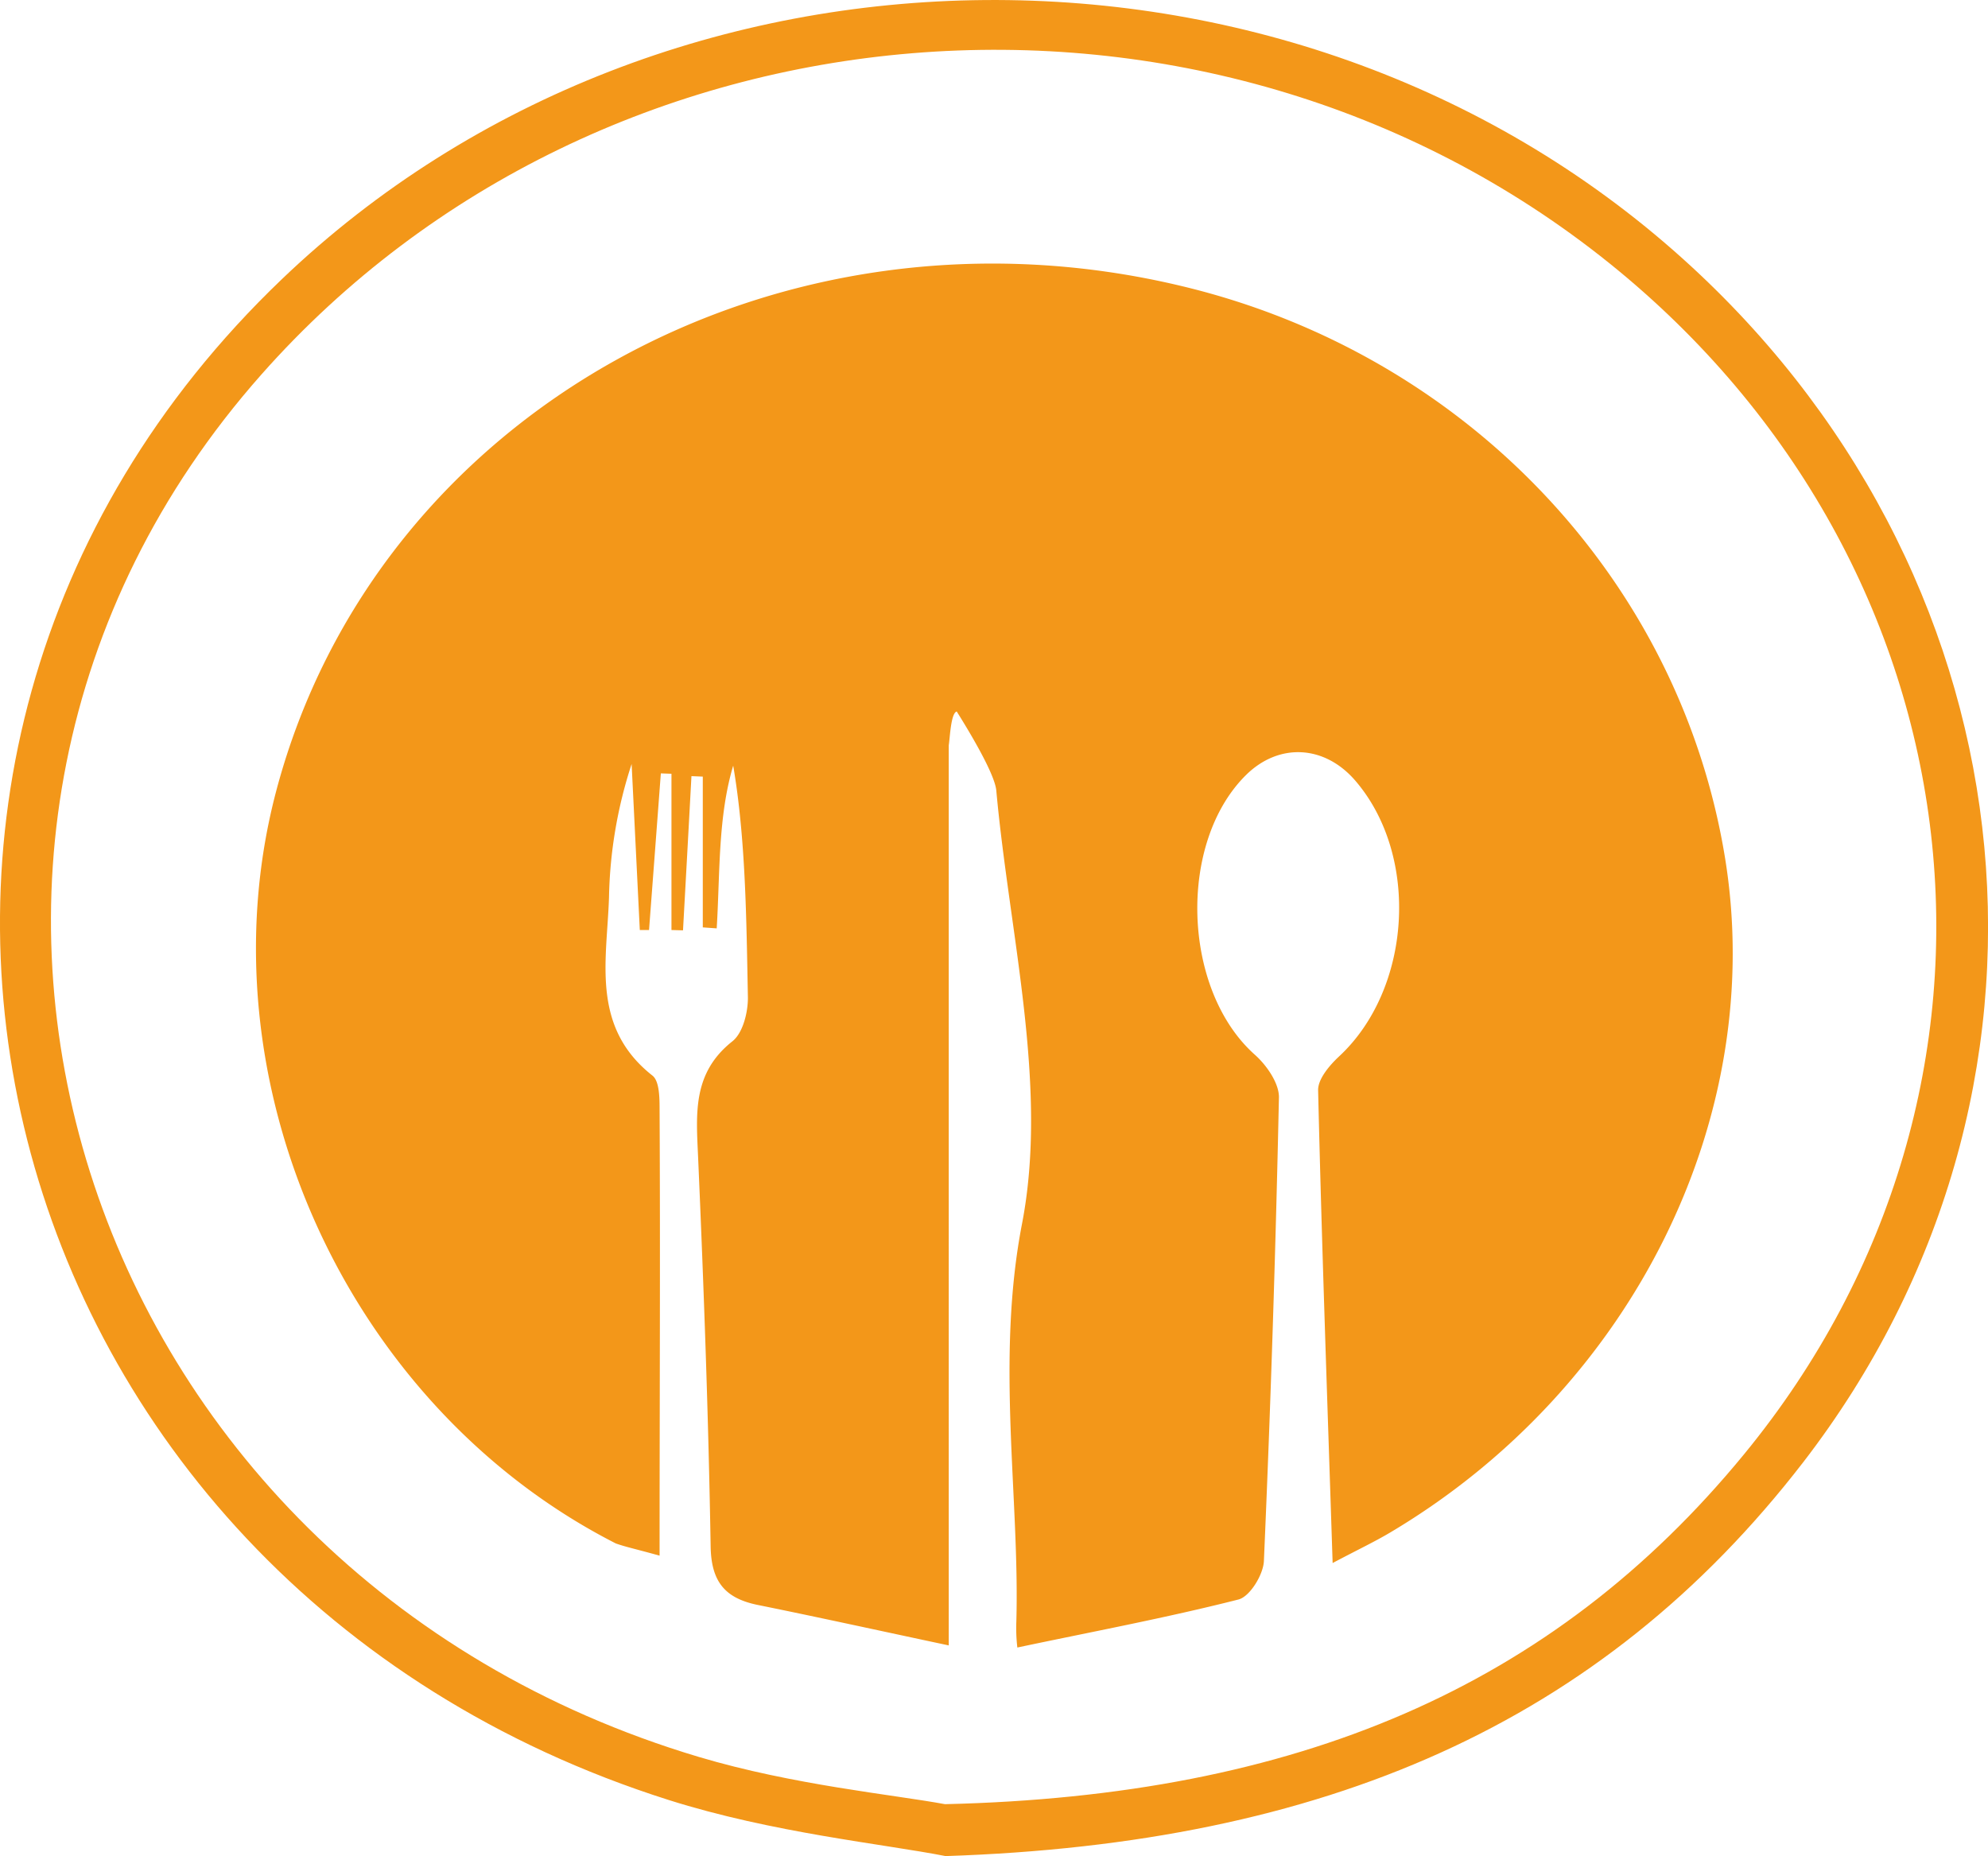<svg xmlns="http://www.w3.org/2000/svg" viewBox="0 0 301.4 281.4"><defs><style>.cls-1{fill:#f39719;}</style></defs><title>Fichier 4</title><g id="Calque_2" data-name="Calque 2"><g id="Calque_1-2" data-name="Calque 1"><path class="cls-1" d="M143.36,281.4c57.39-1.89,99.36-20,130-59.68C316.5,165.8,309.09,89.07,256.57,40.54,197.34-14.2,101-13.4,42.74,42.32c-76.92,73.55-45.61,197.53,58.62,230.57C117.12,277.89,134,279.56,143.36,281.4Zm-.09-7.87c-7.82-1.45-23-2.89-37.31-7.16C11.25,238.1-23.4,128,39.62,56.79,91.24-1.57,183-9.14,244,39.91c57,45.85,66.24,124.79,20.39,180.6C235.32,255.91,196.51,272.28,143.27,273.53Z"/><path class="cls-1" d="M100,235.85c0-23.35.12-45.41,0-67.5,0-1.8,0-4.41-1.07-5.27-9.4-7.39-6.91-17.48-6.6-27a69,69,0,0,1,3.43-20.25L97,141H98.4q.9-11.88,1.79-23.75l1.61.06V141l1.75.05q.65-11.69,1.28-23.38l1.72.07v22.86l2.11.15c.51-8.27.17-16.87,2.5-24.67h0c1.91,11.18,2,23.43,2.23,35.21,0,2.23-.76,5.32-2.35,6.58-6.1,4.83-5.49,11-5.2,17.58.86,19.66,1.57,39.32,1.9,59,.09,5.31,2.13,7.86,7.17,8.88,9.08,1.84,18.12,3.83,28.93,6.13V113c.18-1.14.32-4.9,1.21-5.13,1.58,2.52,5.78,9.38,6,12,2,21.94,7.93,44.75,3.9,65.66-4,20.66-.35,41.45-.86,60.25a25.11,25.11,0,0,0,.15,4c11-2.33,22.51-4.48,33.52-7.28,1.74-.44,3.77-3.77,3.86-5.84q1.53-35.15,2.28-70.33c0-2.14-1.87-4.84-3.66-6.43-11-9.8-11.77-32.15-1.28-42.45,5-4.88,11.89-4.49,16.54.93,9.79,11.41,8.53,31.56-2.48,41.78-1.46,1.36-3.22,3.44-3.18,5.14.55,23.4,1.39,46.79,2.2,71.67,3.77-2,6.37-3.22,8.83-4.69,36.72-21.87,57.08-63,50.65-102.29-6.89-42.11-39.23-76.21-82.08-86.55C118.12,28.6,57.06,62.56,41.88,119.91,30.26,163.83,52.5,213.17,93.36,234,94.85,234.53,96.1,234.77,100,235.85Z"/></g></g></svg>